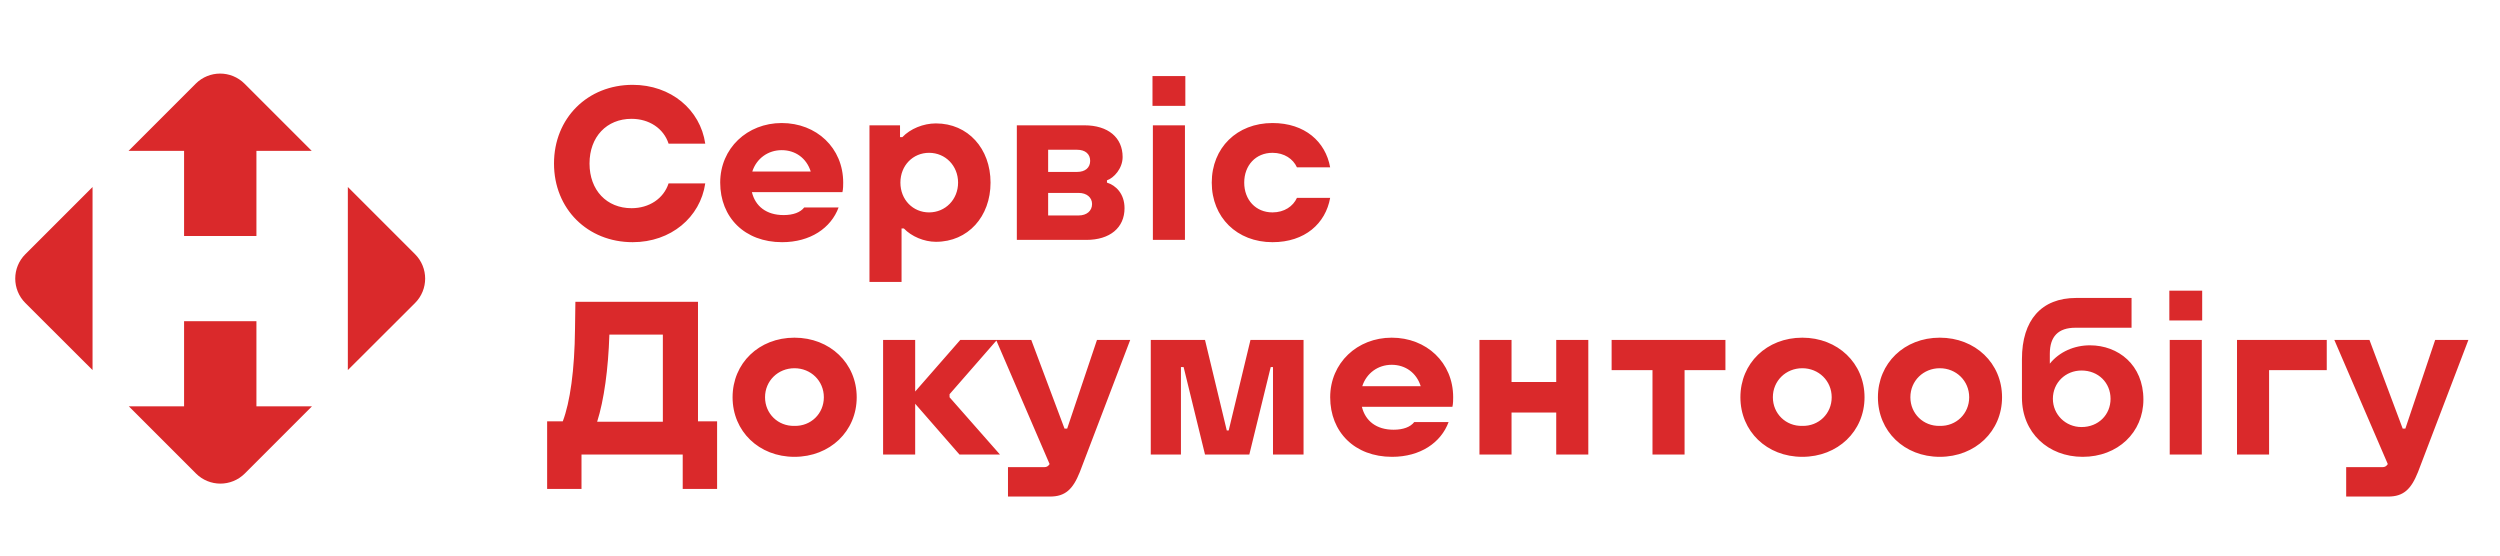<svg width="198" height="44" viewBox="0 0 198 44" fill="none" xmlns="http://www.w3.org/2000/svg">
<g clip-path="url(#clip0)">
<path d="M20.309 32.18V25.44H14.579V32.18H10.2L15.52 37.5C16.59 38.57 18.32 38.57 19.39 37.5L24.709 32.18H20.309ZM7.33 29.31V14.81L2.01 20.13C0.94 21.2 0.94 22.93 2.01 24L7.33 29.31ZM14.579 11.95V18.69H20.309V11.95H24.689L19.369 6.63C18.299 5.56 16.57 5.56 15.499 6.63L10.18 11.95H14.579ZM32.87 20.13L27.549 14.81V29.31L32.87 24C33.94 22.93 33.94 21.2 32.87 20.13Z" fill="#DA292B"/>
<path d="M50.108 19.181C53.133 19.181 55.463 17.215 55.856 14.523H52.952C52.559 15.733 51.409 16.489 50.018 16.489C48.052 16.489 46.69 15.068 46.69 12.95C46.69 10.833 48.052 9.411 50.018 9.411C51.409 9.411 52.559 10.167 52.952 11.377H55.856C55.463 8.685 53.133 6.719 50.108 6.719C46.539 6.719 43.877 9.351 43.877 12.95C43.877 16.55 46.539 19.181 50.108 19.181ZM59.551 15.219H66.72C66.781 14.977 66.781 14.644 66.781 14.463C66.781 11.71 64.663 9.744 61.91 9.744C59.188 9.744 57.04 11.74 57.04 14.463C57.04 17.215 58.976 19.181 61.941 19.181C64.179 19.181 65.813 18.062 66.418 16.429H63.695C63.393 16.822 62.818 17.034 62.062 17.034C60.701 17.034 59.823 16.338 59.551 15.219ZM61.91 11.892C62.999 11.892 63.877 12.527 64.21 13.585H59.581C59.914 12.557 60.822 11.892 61.91 11.892ZM68.862 22.327H71.403V18.093H71.585C72.19 18.728 73.188 19.151 74.126 19.151C76.666 19.151 78.451 17.155 78.451 14.463C78.451 11.771 76.666 9.774 74.126 9.774C73.127 9.774 72.099 10.197 71.464 10.863H71.282V9.925H68.862V22.327ZM73.581 16.822C72.311 16.822 71.312 15.824 71.312 14.463C71.312 13.101 72.311 12.103 73.581 12.103C74.882 12.103 75.88 13.132 75.88 14.463C75.88 15.794 74.882 16.822 73.581 16.822ZM80.533 19H86.038C87.914 19 89.063 18.032 89.063 16.489C89.063 15.34 88.368 14.674 87.672 14.463V14.281C88.216 14.1 88.912 13.343 88.912 12.436C88.912 10.893 87.763 9.925 85.887 9.925H80.533V19ZM83.013 13.616V11.861H85.312C85.948 11.861 86.341 12.194 86.341 12.738C86.341 13.283 85.948 13.616 85.312 13.616H83.013ZM83.013 17.064V15.279H85.433C86.069 15.279 86.492 15.642 86.492 16.157C86.492 16.701 86.069 17.064 85.433 17.064H83.013ZM91.277 8.383H93.879V6.023H91.277V8.383ZM91.308 19H93.848V9.925H91.308V19ZM100.781 19.181C103.352 19.181 104.985 17.699 105.348 15.673H102.717C102.414 16.338 101.718 16.822 100.781 16.822C99.45 16.822 98.542 15.824 98.542 14.463C98.542 13.101 99.45 12.103 100.781 12.103C101.718 12.103 102.414 12.587 102.717 13.253H105.348C104.985 11.226 103.352 9.744 100.781 9.744C97.968 9.744 95.971 11.71 95.971 14.463C95.971 17.215 97.968 19.181 100.781 19.181ZM55.281 33.368V23.9H45.571L45.541 26.048C45.511 29.315 45.148 31.856 44.573 33.368H43.333V38.722H46.055V36H54.071V38.722H56.794V33.368H55.281ZM47.295 33.399C47.84 31.674 48.173 29.254 48.263 26.502H52.498V33.399H47.295ZM62.92 36.181C65.733 36.181 67.851 34.155 67.851 31.463C67.851 28.77 65.733 26.744 62.92 26.744C60.107 26.744 58.02 28.77 58.02 31.463C58.02 34.155 60.107 36.181 62.92 36.181ZM62.92 33.731C61.62 33.762 60.591 32.763 60.591 31.463C60.591 30.162 61.62 29.164 62.92 29.164C64.221 29.164 65.249 30.162 65.249 31.463C65.249 32.763 64.221 33.762 62.92 33.731ZM79.198 36L75.205 31.463V31.221L78.956 26.925H76.052L72.482 31.009V26.925H69.941V36H72.482V31.977L75.991 36H79.198ZM86.88 26.925L84.521 33.943H84.309L81.677 26.925H78.894L83.129 36.756C83.008 36.938 82.887 36.998 82.706 36.998H79.832V39.327H83.159C84.37 39.327 84.975 38.753 85.519 37.392L89.512 26.925H86.88ZM91.141 36H93.531V29.073H93.743L95.437 36H98.946L100.64 29.073H100.821V36H103.241V26.925H99.037L97.312 34.094H97.161L95.437 26.925H91.141V36ZM107.862 32.219H115.031C115.091 31.977 115.091 31.644 115.091 31.463C115.091 28.71 112.974 26.744 110.221 26.744C107.499 26.744 105.351 28.74 105.351 31.463C105.351 34.215 107.287 36.181 110.251 36.181C112.49 36.181 114.123 35.062 114.728 33.429H112.006C111.703 33.822 111.129 34.034 110.372 34.034C109.011 34.034 108.134 33.338 107.862 32.219ZM110.221 28.892C111.31 28.892 112.187 29.527 112.52 30.585H107.892C108.225 29.557 109.132 28.892 110.221 28.892ZM123.253 26.925V30.253H119.714V26.925H117.173V36H119.714V32.673H123.253V36H125.794V26.925H123.253ZM136.654 26.925H127.64V29.315H130.877V36H133.418V29.315H136.654V26.925ZM142.741 36.181C145.554 36.181 147.671 34.155 147.671 31.463C147.671 28.77 145.554 26.744 142.741 26.744C139.927 26.744 137.84 28.77 137.84 31.463C137.84 34.155 139.927 36.181 142.741 36.181ZM142.741 33.731C141.44 33.762 140.411 32.763 140.411 31.463C140.411 30.162 141.44 29.164 142.741 29.164C144.041 29.164 145.07 30.162 145.07 31.463C145.07 32.763 144.041 33.762 142.741 33.731ZM153.631 36.181C156.444 36.181 158.562 34.155 158.562 31.463C158.562 28.77 156.444 26.744 153.631 26.744C150.818 26.744 148.731 28.77 148.731 31.463C148.731 34.155 150.818 36.181 153.631 36.181ZM153.631 33.731C152.331 33.762 151.302 32.763 151.302 31.463C151.302 30.162 152.331 29.164 153.631 29.164C154.932 29.164 155.96 30.162 155.96 31.463C155.96 32.763 154.932 33.762 153.631 33.731ZM165.522 27.349C164.282 27.349 163.102 27.863 162.346 28.801V28.014C162.346 26.653 163.012 25.957 164.373 25.957H168.819V23.598H164.433C161.681 23.598 160.138 25.352 160.138 28.438V31.493C160.138 34.276 162.225 36.181 164.948 36.181C167.73 36.181 169.757 34.246 169.757 31.644C169.757 28.892 167.761 27.349 165.522 27.349ZM164.857 33.822C163.586 33.822 162.588 32.824 162.588 31.584C162.588 30.313 163.586 29.345 164.857 29.345C166.188 29.345 167.156 30.313 167.156 31.584C167.156 32.854 166.188 33.822 164.857 33.822ZM171.811 25.383H174.413V23.023H171.811V25.383ZM171.842 36H174.383V26.925H171.842V36ZM184.279 26.925H177.171V36H179.712V29.315H184.279V26.925ZM192.865 26.925L190.505 33.943H190.293L187.662 26.925H184.879L189.114 36.756C188.993 36.938 188.872 36.998 188.69 36.998H185.817V39.327H189.144C190.354 39.327 190.959 38.753 191.503 37.392L195.496 26.925H192.865Z" fill="#DA292B"/>
</g>
<defs>
<clipPath id="clip0">
<rect width="198" height="44" fill="white"/>
</clipPath>
</defs>
</svg>
